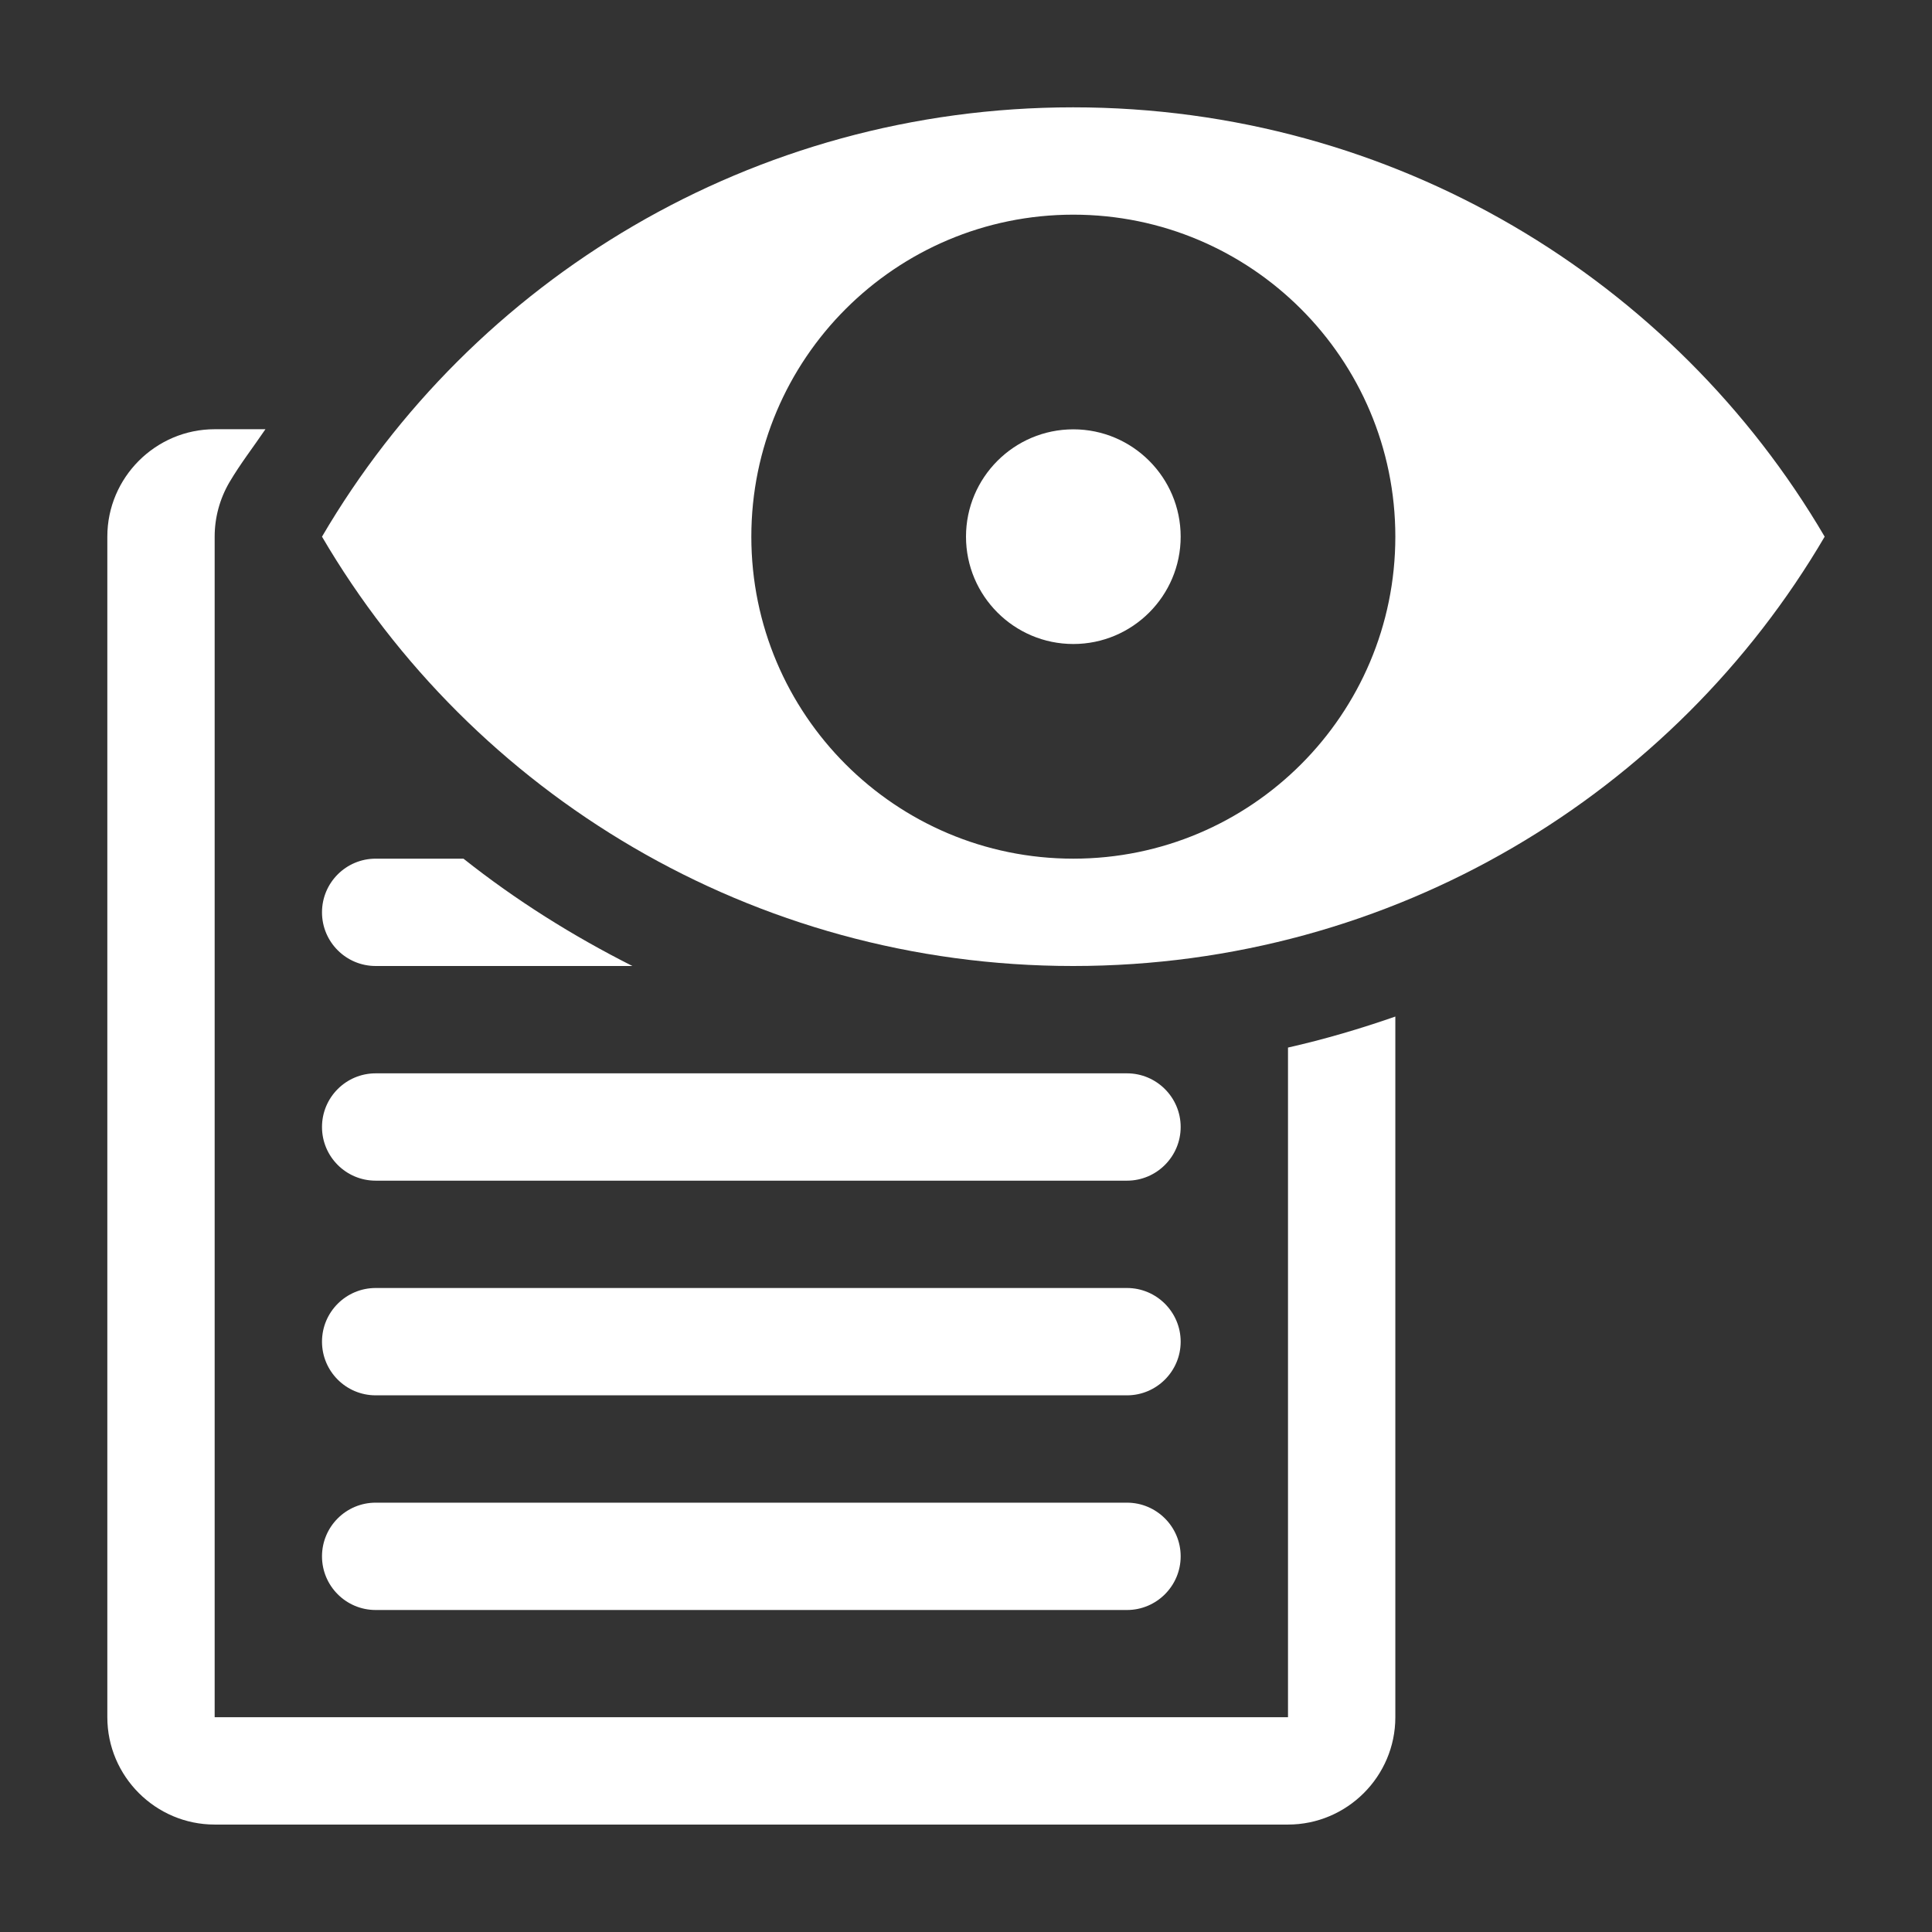 <?xml version="1.0" encoding="utf-8"?>
<!-- Generator: Adobe Illustrator 16.0.0, SVG Export Plug-In . SVG Version: 6.00 Build 0)  -->
<!DOCTYPE svg PUBLIC "-//W3C//DTD SVG 1.0//EN" "http://www.w3.org/TR/2001/REC-SVG-20010904/DTD/svg10.dtd">
<svg version="1.0" id="Layer_1" xmlns="http://www.w3.org/2000/svg" xmlns:xlink="http://www.w3.org/1999/xlink" x="0px" y="0px"
	 width="18px" height="18px" viewBox="0 0 18 18" enable-background="new 0 0 18 18" xml:space="preserve">
<rect x="0" y="0" width="18" height="18" fill="#333333" stroke="none"/>
<g>
	<g>
		<path fill="#FFFFFF" d="M10.5,13h-7C3.224,13,3,12.776,3,12.5S3.224,12,3.5,12h7c0.275,0,0.5,0.224,0.5,0.5S10.775,13,10.5,13"/>
		<path fill="#FFFFFF" d="M10.5,11h-7C3.224,11,3,10.776,3,10.5S3.224,10,3.5,10h7c0.275,0,0.5,0.224,0.5,0.5S10.775,11,10.5,11"/>
		<path fill="#FFFFFF" d="M10.5,15h-7C3.224,15,3,14.776,3,14.5S3.224,14,3.5,14h7c0.275,0,0.5,0.224,0.5,0.5S10.775,15,10.5,15"/>
		<path fill="#FFFFFF" d="M9.998,1C7.007,1,4.398,2.611,3,5c1.398,2.389,4.007,4,6.998,4C12.992,9,15.6,7.389,17,5
			C15.6,2.611,12.992,1,9.998,1 M10,8C8.344,8,7,6.657,7,5s1.344-3,3-3s3,1.343,3,3S11.656,8,10,8"/>
		<path fill="#FFFFFF" d="M10,4C9.448,4,9,4.449,9,5s0.448,1,1,1s1-0.449,1-1S10.552,4,10,4"/>
		<path fill="#FFFFFF" d="M12,9.76v6.239H2v-11C2,4.825,2.046,4.65,2.137,4.494c0.102-0.173,0.224-0.33,0.336-0.495H2
			c-0.55,0-1,0.45-1,1v11c0,0.551,0.45,1,1,1h10c0.55,0,1-0.449,1-1V9.471C12.673,9.585,12.34,9.683,12,9.76"/>
		<path fill="#FFFFFF" d="M4.318,8H3.5C3.224,8,3,8.224,3,8.5S3.224,9,3.5,9h2.392C5.335,8.719,4.807,8.388,4.318,8"/>
	</g>
</g>
</svg>
